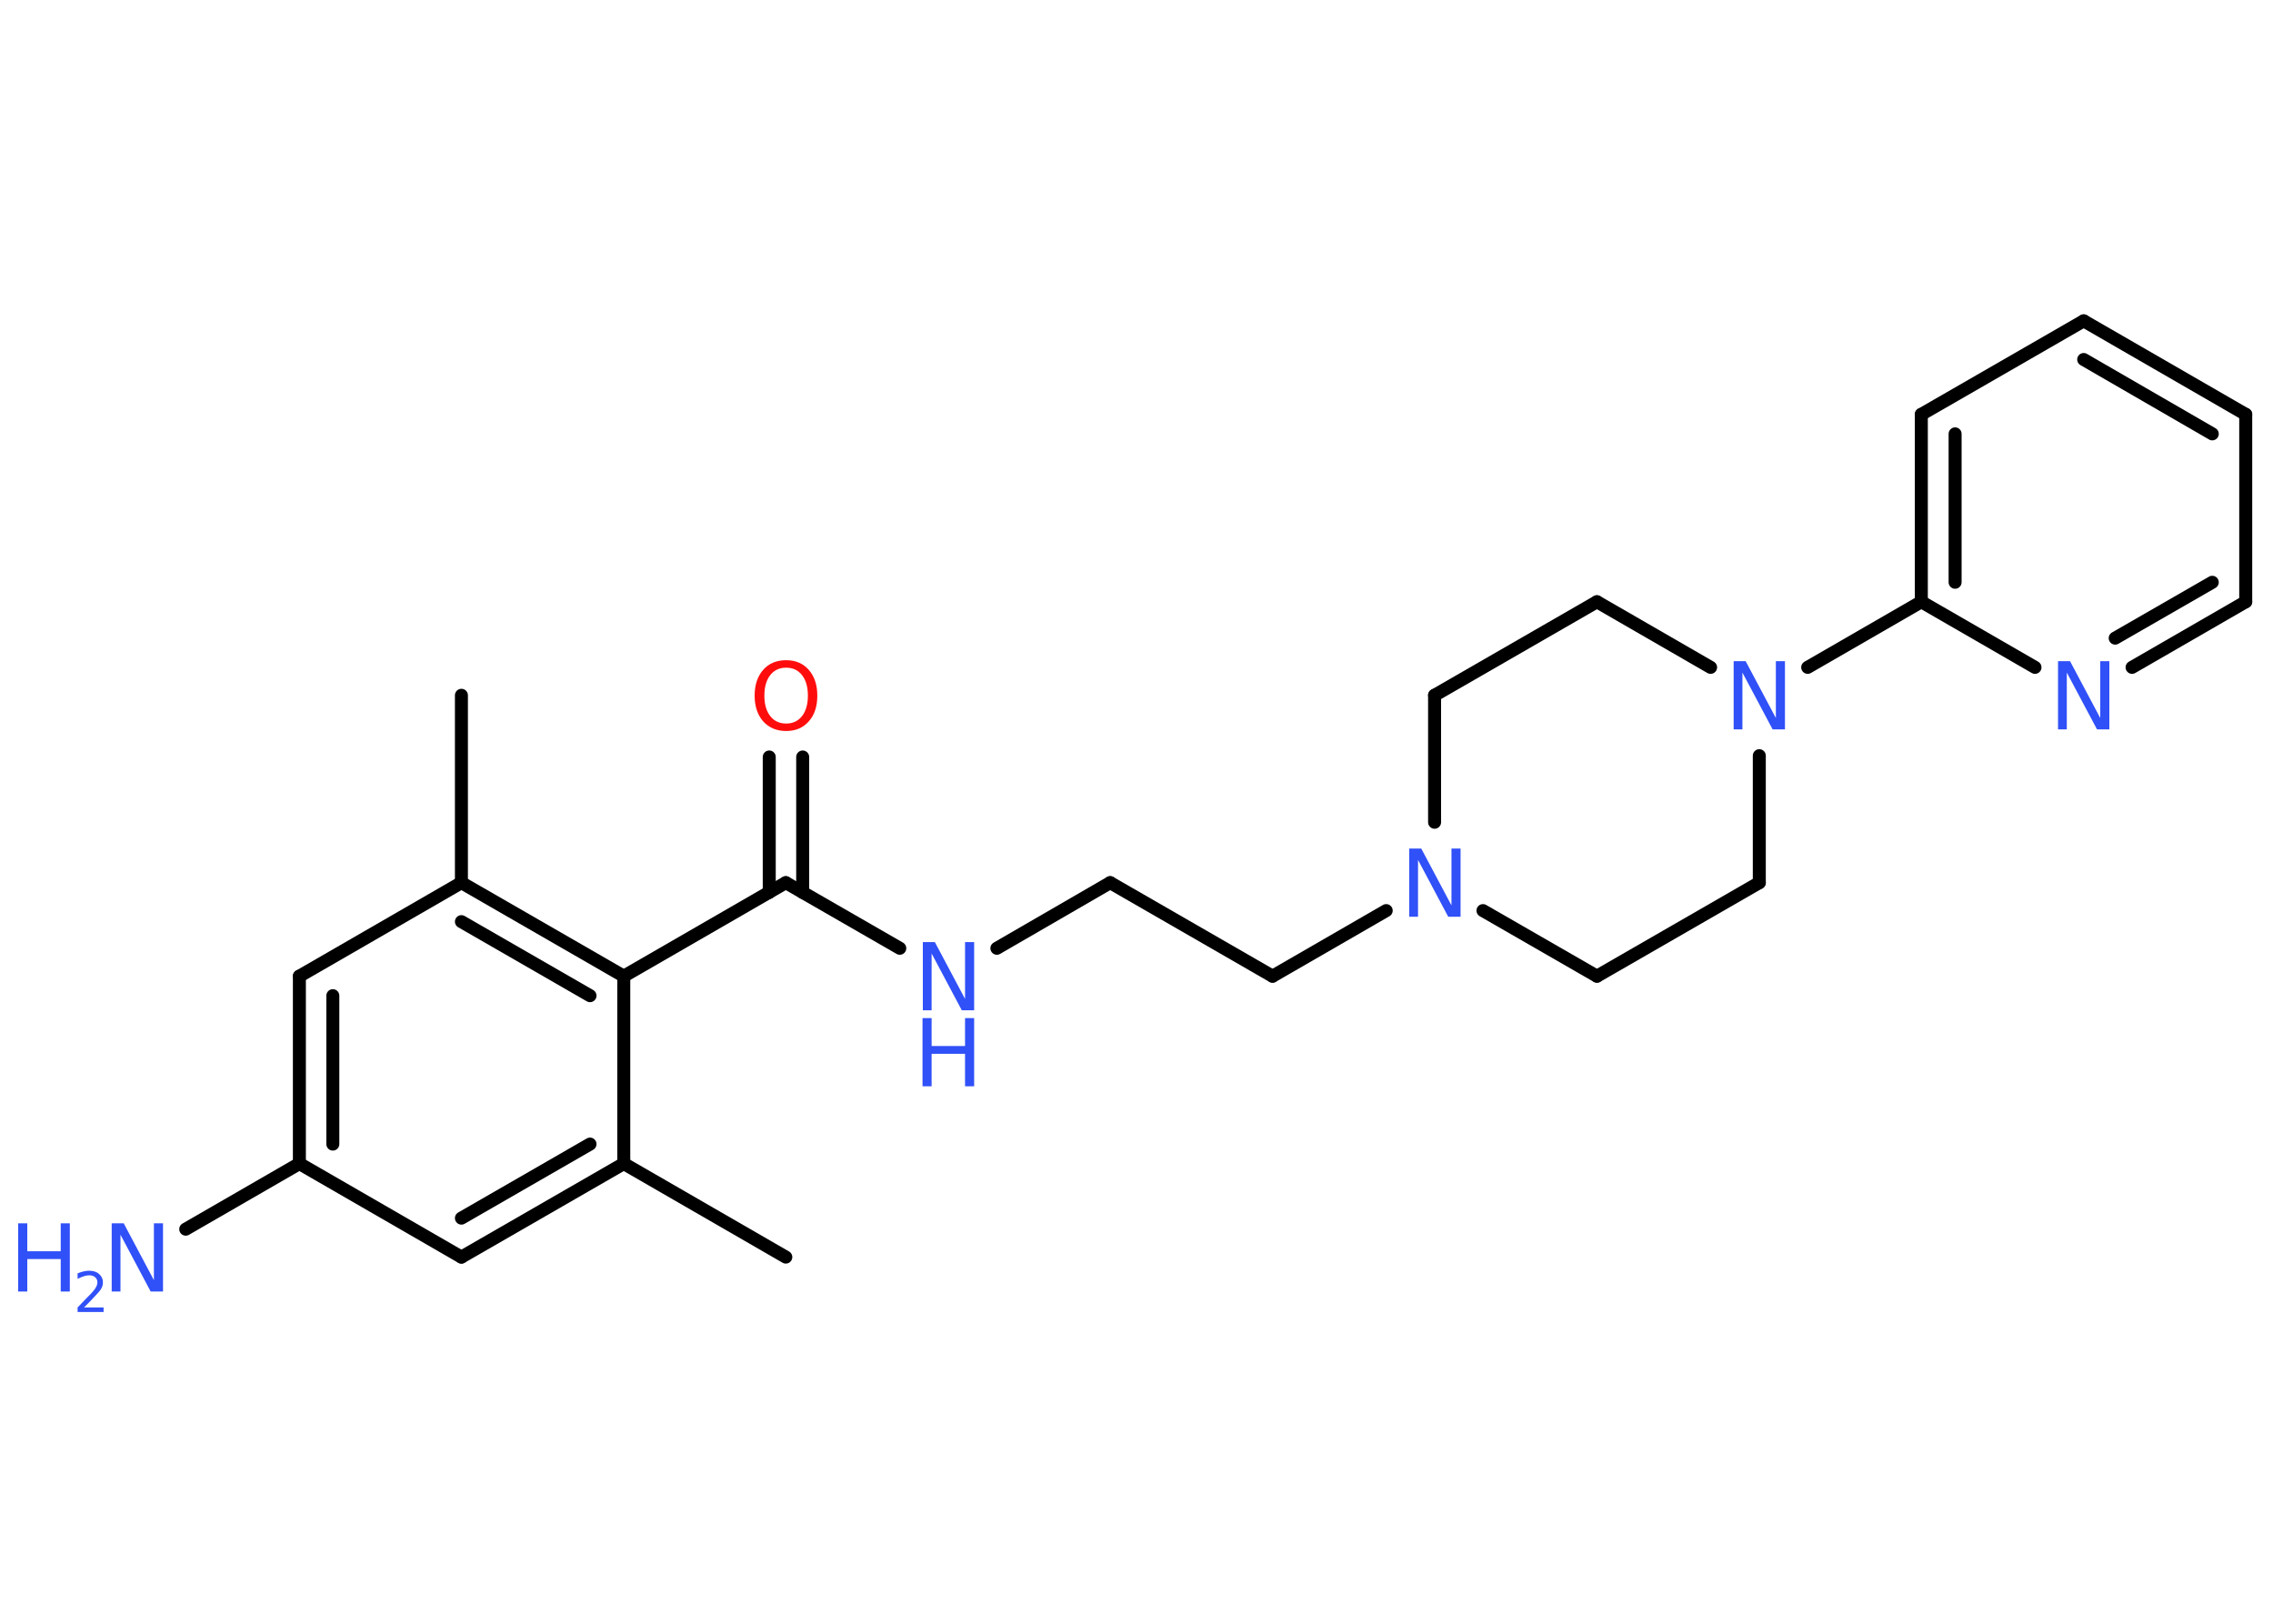 <?xml version='1.0' encoding='UTF-8'?>
<!DOCTYPE svg PUBLIC "-//W3C//DTD SVG 1.1//EN" "http://www.w3.org/Graphics/SVG/1.1/DTD/svg11.dtd">
<svg version='1.2' xmlns='http://www.w3.org/2000/svg' xmlns:xlink='http://www.w3.org/1999/xlink' width='70.0mm' height='50.0mm' viewBox='0 0 70.0 50.0'>
  <desc>Generated by the Chemistry Development Kit (http://github.com/cdk)</desc>
  <g stroke-linecap='round' stroke-linejoin='round' stroke='#000000' stroke-width='.4' fill='#3050F8'>
    <rect x='.0' y='.0' width='70.0' height='50.0' fill='#FFFFFF' stroke='none'/>
    <g id='mol1' class='mol'>
      <line id='mol1bnd1' class='bond' x1='24.2' y1='38.71' x2='19.21' y2='35.83'/>
      <g id='mol1bnd2' class='bond'>
        <line x1='14.21' y1='38.71' x2='19.21' y2='35.83'/>
        <line x1='14.21' y1='37.51' x2='18.17' y2='35.23'/>
      </g>
      <line id='mol1bnd3' class='bond' x1='14.21' y1='38.71' x2='9.22' y2='35.83'/>
      <line id='mol1bnd4' class='bond' x1='9.22' y1='35.83' x2='5.72' y2='37.85'/>
      <g id='mol1bnd5' class='bond'>
        <line x1='9.22' y1='30.06' x2='9.22' y2='35.83'/>
        <line x1='10.25' y1='30.66' x2='10.25' y2='35.23'/>
      </g>
      <line id='mol1bnd6' class='bond' x1='9.22' y1='30.06' x2='14.21' y2='27.18'/>
      <line id='mol1bnd7' class='bond' x1='14.21' y1='27.18' x2='14.21' y2='21.41'/>
      <g id='mol1bnd8' class='bond'>
        <line x1='19.21' y1='30.06' x2='14.21' y2='27.18'/>
        <line x1='18.17' y1='30.66' x2='14.21' y2='28.38'/>
      </g>
      <line id='mol1bnd9' class='bond' x1='19.21' y1='35.83' x2='19.21' y2='30.06'/>
      <line id='mol1bnd10' class='bond' x1='19.21' y1='30.06' x2='24.2' y2='27.18'/>
      <g id='mol1bnd11' class='bond'>
        <line x1='23.69' y1='27.48' x2='23.69' y2='23.31'/>
        <line x1='24.72' y1='27.48' x2='24.72' y2='23.31'/>
      </g>
      <line id='mol1bnd12' class='bond' x1='24.2' y1='27.18' x2='27.71' y2='29.2'/>
      <line id='mol1bnd13' class='bond' x1='30.7' y1='29.2' x2='34.19' y2='27.18'/>
      <line id='mol1bnd14' class='bond' x1='34.19' y1='27.18' x2='39.19' y2='30.06'/>
      <line id='mol1bnd15' class='bond' x1='39.19' y1='30.06' x2='42.69' y2='28.04'/>
      <line id='mol1bnd16' class='bond' x1='45.67' y1='28.04' x2='49.18' y2='30.06'/>
      <line id='mol1bnd17' class='bond' x1='49.18' y1='30.06' x2='54.18' y2='27.18'/>
      <line id='mol1bnd18' class='bond' x1='54.18' y1='27.18' x2='54.18' y2='23.27'/>
      <line id='mol1bnd19' class='bond' x1='55.67' y1='20.55' x2='59.17' y2='18.53'/>
      <g id='mol1bnd20' class='bond'>
        <line x1='59.17' y1='12.76' x2='59.17' y2='18.53'/>
        <line x1='60.21' y1='13.36' x2='60.21' y2='17.93'/>
      </g>
      <line id='mol1bnd21' class='bond' x1='59.17' y1='12.76' x2='64.17' y2='9.88'/>
      <g id='mol1bnd22' class='bond'>
        <line x1='69.16' y1='12.76' x2='64.17' y2='9.88'/>
        <line x1='68.13' y1='13.36' x2='64.17' y2='11.07'/>
      </g>
      <line id='mol1bnd23' class='bond' x1='69.16' y1='12.76' x2='69.16' y2='18.53'/>
      <g id='mol1bnd24' class='bond'>
        <line x1='65.66' y1='20.55' x2='69.16' y2='18.53'/>
        <line x1='65.14' y1='19.65' x2='68.13' y2='17.93'/>
      </g>
      <line id='mol1bnd25' class='bond' x1='59.17' y1='18.53' x2='62.67' y2='20.55'/>
      <line id='mol1bnd26' class='bond' x1='52.68' y1='20.55' x2='49.18' y2='18.53'/>
      <line id='mol1bnd27' class='bond' x1='49.18' y1='18.53' x2='44.18' y2='21.41'/>
      <line id='mol1bnd28' class='bond' x1='44.18' y1='25.32' x2='44.18' y2='21.41'/>
      <g id='mol1atm5' class='atom'>
        <path d='M3.43 37.67h.38l.93 1.75v-1.75h.28v2.1h-.38l-.93 -1.75v1.75h-.27v-2.1z' stroke='none'/>
        <path d='M.56 37.67h.28v.86h1.03v-.86h.28v2.1h-.28v-1.0h-1.03v1.0h-.28v-2.1z' stroke='none'/>
        <path d='M2.6 40.26h.59v.14h-.8v-.14q.1 -.1 .26 -.27q.17 -.17 .21 -.22q.08 -.09 .11 -.16q.03 -.06 .03 -.12q.0 -.1 -.07 -.16q-.07 -.06 -.18 -.06q-.08 .0 -.17 .03q-.09 .03 -.19 .08v-.17q.1 -.04 .19 -.06q.09 -.02 .16 -.02q.2 .0 .31 .1q.12 .1 .12 .26q.0 .08 -.03 .15q-.03 .07 -.11 .16q-.02 .02 -.13 .14q-.11 .12 -.32 .33z' stroke='none'/>
      </g>
      <path id='mol1atm11' class='atom' d='M24.21 20.56q-.31 .0 -.49 .23q-.18 .23 -.18 .63q.0 .4 .18 .63q.18 .23 .49 .23q.31 .0 .49 -.23q.18 -.23 .18 -.63q.0 -.4 -.18 -.63q-.18 -.23 -.49 -.23zM24.21 20.33q.44 .0 .7 .3q.26 .3 .26 .79q.0 .5 -.26 .79q-.26 .3 -.7 .3q-.44 .0 -.71 -.3q-.26 -.3 -.26 -.79q.0 -.49 .26 -.79q.26 -.3 .71 -.3z' stroke='none' fill='#FF0D0D'/>
      <g id='mol1atm12' class='atom'>
        <path d='M28.41 29.01h.38l.93 1.75v-1.75h.28v2.1h-.38l-.93 -1.75v1.75h-.27v-2.1z' stroke='none'/>
        <path d='M28.41 31.35h.28v.86h1.03v-.86h.28v2.1h-.28v-1.0h-1.03v1.0h-.28v-2.1z' stroke='none'/>
      </g>
      <path id='mol1atm15' class='atom' d='M43.39 26.13h.38l.93 1.75v-1.75h.28v2.1h-.38l-.93 -1.75v1.75h-.27v-2.1z' stroke='none'/>
      <path id='mol1atm18' class='atom' d='M53.38 20.36h.38l.93 1.75v-1.75h.28v2.1h-.38l-.93 -1.75v1.75h-.27v-2.1z' stroke='none'/>
      <path id='mol1atm24' class='atom' d='M63.37 20.36h.38l.93 1.75v-1.75h.28v2.1h-.38l-.93 -1.75v1.75h-.27v-2.1z' stroke='none'/>
    </g>
  </g>
</svg>

